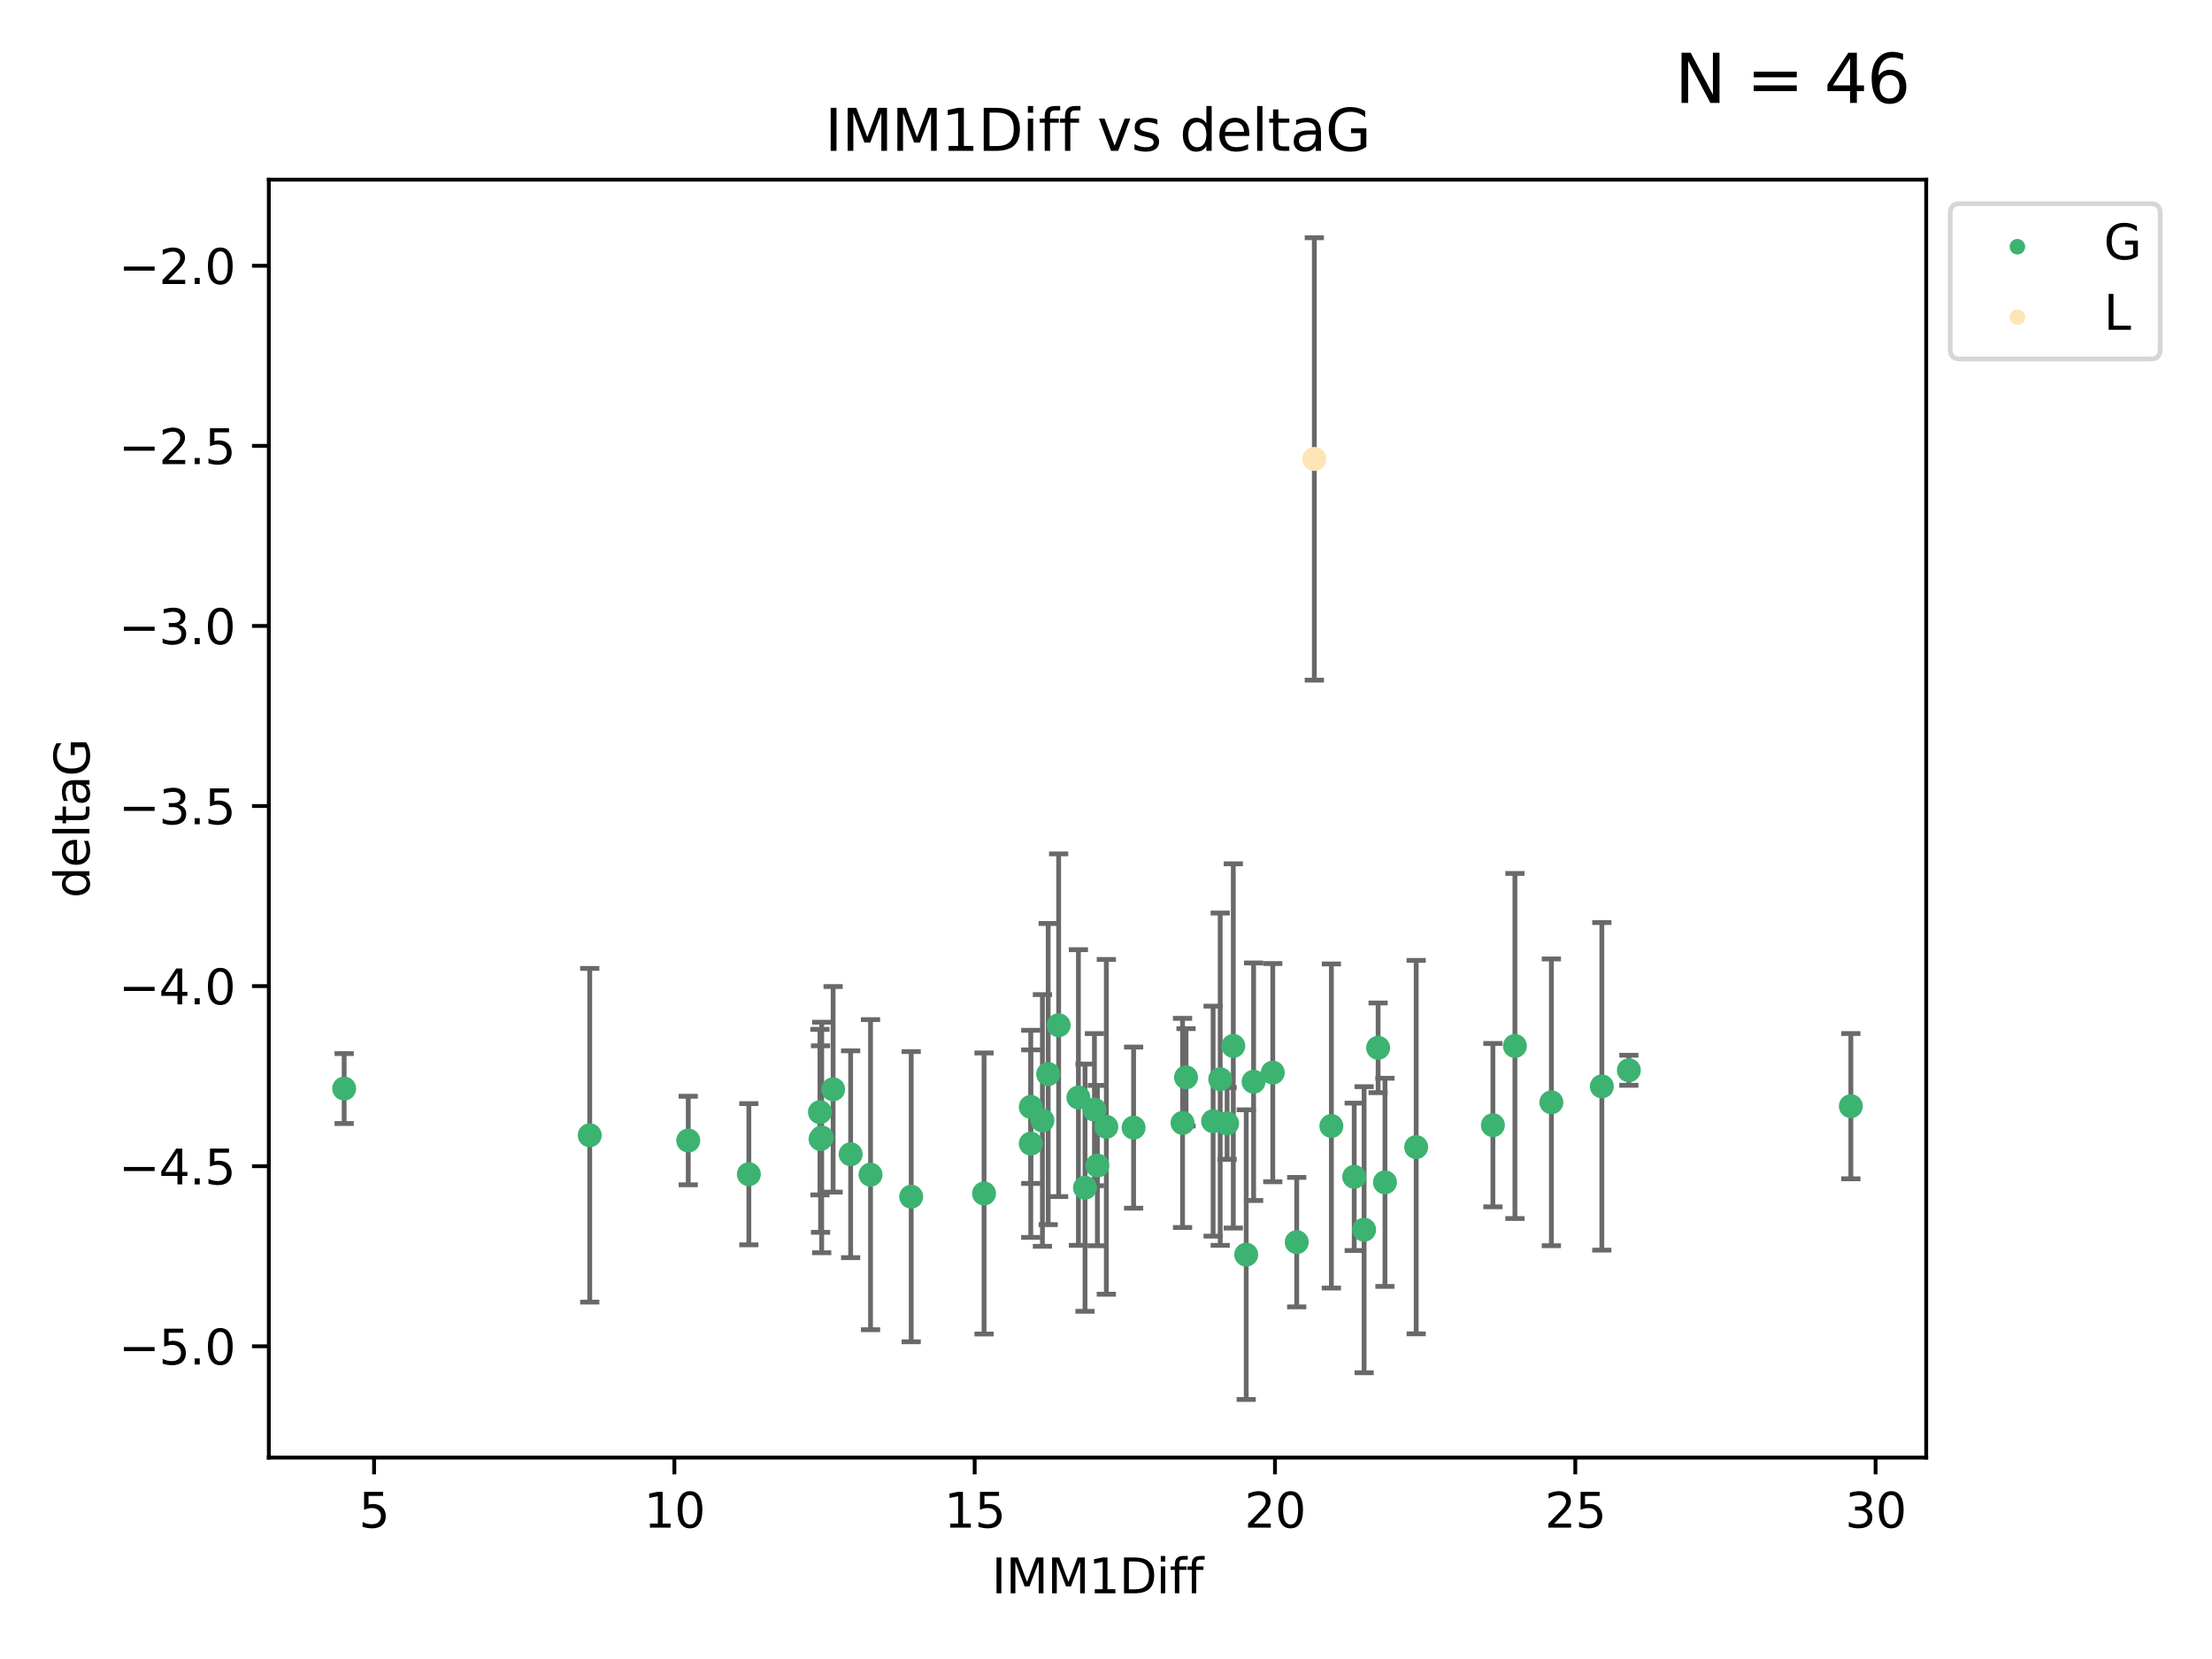 <?xml version="1.0" encoding="utf-8" standalone="no"?>
<!DOCTYPE svg PUBLIC "-//W3C//DTD SVG 1.1//EN"
  "http://www.w3.org/Graphics/SVG/1.1/DTD/svg11.dtd">
<svg xmlns:xlink="http://www.w3.org/1999/xlink" width="460.8pt" height="345.6pt" viewBox="0 0 460.8 345.6" xmlns="http://www.w3.org/2000/svg" version="1.1">
 <defs>
  <style type="text/css">*{stroke-linejoin: round; stroke-linecap: butt}</style>
 </defs>
 <g id="figure_1">
  <g id="patch_1">
   <path d="M 0 345.6 
L 460.8 345.6 
L 460.8 0 
L 0 0 
z
" style="fill: #ffffff"/>
  </g>
  <g id="axes_1">
   <g id="patch_2">
    <path d="M 56 303.64 
L 401.26 303.64 
L 401.26 37.422 
L 56 37.422 
z
" style="fill: #ffffff"/>
   </g>
   <g id="PathCollection_1">
    <defs>
     <path id="m09e4f078a6" d="M 0 1.118 
C 0.297 1.118 0.581 1 0.791 0.791 
C 1 0.581 1.118 0.297 1.118 0 
C 1.118 -0.297 1 -0.581 0.791 -0.791 
C 0.581 -1 0.297 -1.118 0 -1.118 
C -0.297 -1.118 -0.581 -1 -0.791 -0.791 
C -1 -0.581 -1.118 -0.297 -1.118 0 
C -1.118 0.297 -1 0.581 -0.791 0.791 
C -0.581 1 -0.297 1.118 0 1.118 
z
" style="stroke: #3cb371"/>
    </defs>
    <g clip-path="url(#pe95b336b28)">
     <use xlink:href="#m09e4f078a6" x="171.176" y="236.957" style="fill: #3cb371; stroke: #3cb371"/>
     <use xlink:href="#m09e4f078a6" x="71.694" y="226.766" style="fill: #3cb371; stroke: #3cb371"/>
     <use xlink:href="#m09e4f078a6" x="204.995" y="248.628" style="fill: #3cb371; stroke: #3cb371"/>
     <use xlink:href="#m09e4f078a6" x="155.999" y="244.61" style="fill: #3cb371; stroke: #3cb371"/>
     <use xlink:href="#m09e4f078a6" x="143.374" y="237.592" style="fill: #3cb371; stroke: #3cb371"/>
     <use xlink:href="#m09e4f078a6" x="217.157" y="233.412" style="fill: #3cb371; stroke: #3cb371"/>
     <use xlink:href="#m09e4f078a6" x="259.609" y="261.366" style="fill: #3cb371; stroke: #3cb371"/>
     <use xlink:href="#m09e4f078a6" x="252.715" y="233.559" style="fill: #3cb371; stroke: #3cb371"/>
     <use xlink:href="#m09e4f078a6" x="173.553" y="226.925" style="fill: #3cb371; stroke: #3cb371"/>
     <use xlink:href="#m09e4f078a6" x="224.651" y="228.633" style="fill: #3cb371; stroke: #3cb371"/>
     <use xlink:href="#m09e4f078a6" x="228.605" y="242.811" style="fill: #3cb371; stroke: #3cb371"/>
     <use xlink:href="#m09e4f078a6" x="181.348" y="244.704" style="fill: #3cb371; stroke: #3cb371"/>
     <use xlink:href="#m09e4f078a6" x="246.347" y="233.925" style="fill: #3cb371; stroke: #3cb371"/>
     <use xlink:href="#m09e4f078a6" x="226.028" y="247.416" style="fill: #3cb371; stroke: #3cb371"/>
     <use xlink:href="#m09e4f078a6" x="315.587" y="217.895" style="fill: #3cb371; stroke: #3cb371"/>
     <use xlink:href="#m09e4f078a6" x="220.535" y="213.572" style="fill: #3cb371; stroke: #3cb371"/>
     <use xlink:href="#m09e4f078a6" x="214.729" y="230.583" style="fill: #3cb371; stroke: #3cb371"/>
     <use xlink:href="#m09e4f078a6" x="247.072" y="224.434" style="fill: #3cb371; stroke: #3cb371"/>
     <use xlink:href="#m09e4f078a6" x="277.351" y="234.567" style="fill: #3cb371; stroke: #3cb371"/>
     <use xlink:href="#m09e4f078a6" x="339.322" y="222.955" style="fill: #3cb371; stroke: #3cb371"/>
     <use xlink:href="#m09e4f078a6" x="254.192" y="224.819" style="fill: #3cb371; stroke: #3cb371"/>
     <use xlink:href="#m09e4f078a6" x="295.018" y="238.963" style="fill: #3cb371; stroke: #3cb371"/>
     <use xlink:href="#m09e4f078a6" x="333.692" y="226.308" style="fill: #3cb371; stroke: #3cb371"/>
     <use xlink:href="#m09e4f078a6" x="323.182" y="229.635" style="fill: #3cb371; stroke: #3cb371"/>
     <use xlink:href="#m09e4f078a6" x="288.512" y="246.302" style="fill: #3cb371; stroke: #3cb371"/>
     <use xlink:href="#m09e4f078a6" x="122.855" y="236.494" style="fill: #3cb371; stroke: #3cb371"/>
     <use xlink:href="#m09e4f078a6" x="284.17" y="256.169" style="fill: #3cb371; stroke: #3cb371"/>
     <use xlink:href="#m09e4f078a6" x="310.996" y="234.391" style="fill: #3cb371; stroke: #3cb371"/>
     <use xlink:href="#m09e4f078a6" x="255.631" y="234.031" style="fill: #3cb371; stroke: #3cb371"/>
     <use xlink:href="#m09e4f078a6" x="177.206" y="240.447" style="fill: #3cb371; stroke: #3cb371"/>
     <use xlink:href="#m09e4f078a6" x="170.938" y="237.284" style="fill: #3cb371; stroke: #3cb371"/>
     <use xlink:href="#m09e4f078a6" x="227.992" y="231.159" style="fill: #3cb371; stroke: #3cb371"/>
     <use xlink:href="#m09e4f078a6" x="261.148" y="225.342" style="fill: #3cb371; stroke: #3cb371"/>
     <use xlink:href="#m09e4f078a6" x="236.15" y="234.907" style="fill: #3cb371; stroke: #3cb371"/>
     <use xlink:href="#m09e4f078a6" x="270.132" y="258.762" style="fill: #3cb371; stroke: #3cb371"/>
     <use xlink:href="#m09e4f078a6" x="230.469" y="234.741" style="fill: #3cb371; stroke: #3cb371"/>
     <use xlink:href="#m09e4f078a6" x="282.106" y="245.154" style="fill: #3cb371; stroke: #3cb371"/>
     <use xlink:href="#m09e4f078a6" x="385.566" y="230.433" style="fill: #3cb371; stroke: #3cb371"/>
     <use xlink:href="#m09e4f078a6" x="287.085" y="218.278" style="fill: #3cb371; stroke: #3cb371"/>
     <use xlink:href="#m09e4f078a6" x="218.358" y="223.747" style="fill: #3cb371; stroke: #3cb371"/>
     <use xlink:href="#m09e4f078a6" x="189.818" y="249.293" style="fill: #3cb371; stroke: #3cb371"/>
     <use xlink:href="#m09e4f078a6" x="214.729" y="238.242" style="fill: #3cb371; stroke: #3cb371"/>
     <use xlink:href="#m09e4f078a6" x="265.14" y="223.452" style="fill: #3cb371; stroke: #3cb371"/>
     <use xlink:href="#m09e4f078a6" x="256.919" y="217.886" style="fill: #3cb371; stroke: #3cb371"/>
     <use xlink:href="#m09e4f078a6" x="170.813" y="231.679" style="fill: #3cb371; stroke: #3cb371"/>
    </g>
   </g>
   <g id="PathCollection_2">
    <defs>
     <path id="m1dc49edcdc" d="M 0 1.118 
C 0.297 1.118 0.581 1 0.791 0.791 
C 1 0.581 1.118 0.297 1.118 0 
C 1.118 -0.297 1 -0.581 0.791 -0.791 
C 0.581 -1 0.297 -1.118 0 -1.118 
C -0.297 -1.118 -0.581 -1 -0.791 -0.791 
C -1 -0.581 -1.118 -0.297 -1.118 0 
C -1.118 0.297 -1 0.581 -0.791 0.791 
C -0.581 1 -0.297 1.118 0 1.118 
z
" style="stroke: #ffe4b5"/>
    </defs>
    <g clip-path="url(#pe95b336b28)">
     <use xlink:href="#m1dc49edcdc" x="273.798" y="95.604" style="fill: #ffe4b5; stroke: #ffe4b5"/>
    </g>
   </g>
   <g id="matplotlib.axis_1">
    <g id="xtick_1">
     <g id="line2d_1">
      <defs>
       <path id="mb978f696b6" d="M 0 0 
L 0 3.5 
" style="stroke: #000000; stroke-width: 0.8"/>
      </defs>
      <g>
       <use xlink:href="#mb978f696b6" x="77.925" y="303.64" style="stroke: #000000; stroke-width: 0.8"/>
      </g>
     </g>
     <g id="text_1">
      <!-- 5 -->
      <g transform="translate(74.743 318.238)scale(0.1 -0.1)">
       <defs>
        <path id="DejaVuSans-35" d="M 691 4666 
L 3169 4666 
L 3169 4134 
L 1269 4134 
L 1269 2991 
Q 1406 3038 1543 3061 
Q 1681 3084 1819 3084 
Q 2600 3084 3056 2656 
Q 3513 2228 3513 1497 
Q 3513 744 3044 326 
Q 2575 -91 1722 -91 
Q 1428 -91 1123 -41 
Q 819 9 494 109 
L 494 744 
Q 775 591 1075 516 
Q 1375 441 1709 441 
Q 2250 441 2565 725 
Q 2881 1009 2881 1497 
Q 2881 1984 2565 2268 
Q 2250 2553 1709 2553 
Q 1456 2553 1204 2497 
Q 953 2441 691 2322 
L 691 4666 
z
" transform="scale(0.016)"/>
       </defs>
       <use xlink:href="#DejaVuSans-35"/>
      </g>
     </g>
    </g>
    <g id="xtick_2">
     <g id="line2d_2">
      <g>
       <use xlink:href="#mb978f696b6" x="140.484" y="303.64" style="stroke: #000000; stroke-width: 0.8"/>
      </g>
     </g>
     <g id="text_2">
      <!-- 10 -->
      <g transform="translate(134.121 318.238)scale(0.1 -0.1)">
       <defs>
        <path id="DejaVuSans-31" d="M 794 531 
L 1825 531 
L 1825 4091 
L 703 3866 
L 703 4441 
L 1819 4666 
L 2450 4666 
L 2450 531 
L 3481 531 
L 3481 0 
L 794 0 
L 794 531 
z
" transform="scale(0.016)"/>
        <path id="DejaVuSans-30" d="M 2034 4250 
Q 1547 4250 1301 3770 
Q 1056 3291 1056 2328 
Q 1056 1369 1301 889 
Q 1547 409 2034 409 
Q 2525 409 2770 889 
Q 3016 1369 3016 2328 
Q 3016 3291 2770 3770 
Q 2525 4250 2034 4250 
z
M 2034 4750 
Q 2819 4750 3233 4129 
Q 3647 3509 3647 2328 
Q 3647 1150 3233 529 
Q 2819 -91 2034 -91 
Q 1250 -91 836 529 
Q 422 1150 422 2328 
Q 422 3509 836 4129 
Q 1250 4750 2034 4750 
z
" transform="scale(0.016)"/>
       </defs>
       <use xlink:href="#DejaVuSans-31"/>
       <use xlink:href="#DejaVuSans-30" x="63.623"/>
      </g>
     </g>
    </g>
    <g id="xtick_3">
     <g id="line2d_3">
      <g>
       <use xlink:href="#mb978f696b6" x="203.043" y="303.64" style="stroke: #000000; stroke-width: 0.8"/>
      </g>
     </g>
     <g id="text_3">
      <!-- 15 -->
      <g transform="translate(196.681 318.238)scale(0.1 -0.1)">
       <use xlink:href="#DejaVuSans-31"/>
       <use xlink:href="#DejaVuSans-35" x="63.623"/>
      </g>
     </g>
    </g>
    <g id="xtick_4">
     <g id="line2d_4">
      <g>
       <use xlink:href="#mb978f696b6" x="265.603" y="303.64" style="stroke: #000000; stroke-width: 0.8"/>
      </g>
     </g>
     <g id="text_4">
      <!-- 20 -->
      <g transform="translate(259.24 318.238)scale(0.1 -0.1)">
       <defs>
        <path id="DejaVuSans-32" d="M 1228 531 
L 3431 531 
L 3431 0 
L 469 0 
L 469 531 
Q 828 903 1448 1529 
Q 2069 2156 2228 2338 
Q 2531 2678 2651 2914 
Q 2772 3150 2772 3378 
Q 2772 3750 2511 3984 
Q 2250 4219 1831 4219 
Q 1534 4219 1204 4116 
Q 875 4013 500 3803 
L 500 4441 
Q 881 4594 1212 4672 
Q 1544 4750 1819 4750 
Q 2544 4750 2975 4387 
Q 3406 4025 3406 3419 
Q 3406 3131 3298 2873 
Q 3191 2616 2906 2266 
Q 2828 2175 2409 1742 
Q 1991 1309 1228 531 
z
" transform="scale(0.016)"/>
       </defs>
       <use xlink:href="#DejaVuSans-32"/>
       <use xlink:href="#DejaVuSans-30" x="63.623"/>
      </g>
     </g>
    </g>
    <g id="xtick_5">
     <g id="line2d_5">
      <g>
       <use xlink:href="#mb978f696b6" x="328.162" y="303.64" style="stroke: #000000; stroke-width: 0.8"/>
      </g>
     </g>
     <g id="text_5">
      <!-- 25 -->
      <g transform="translate(321.799 318.238)scale(0.1 -0.1)">
       <use xlink:href="#DejaVuSans-32"/>
       <use xlink:href="#DejaVuSans-35" x="63.623"/>
      </g>
     </g>
    </g>
    <g id="xtick_6">
     <g id="line2d_6">
      <g>
       <use xlink:href="#mb978f696b6" x="390.721" y="303.64" style="stroke: #000000; stroke-width: 0.8"/>
      </g>
     </g>
     <g id="text_6">
      <!-- 30 -->
      <g transform="translate(384.359 318.238)scale(0.1 -0.1)">
       <defs>
        <path id="DejaVuSans-33" d="M 2597 2516 
Q 3050 2419 3304 2112 
Q 3559 1806 3559 1356 
Q 3559 666 3084 287 
Q 2609 -91 1734 -91 
Q 1441 -91 1130 -33 
Q 819 25 488 141 
L 488 750 
Q 750 597 1062 519 
Q 1375 441 1716 441 
Q 2309 441 2620 675 
Q 2931 909 2931 1356 
Q 2931 1769 2642 2001 
Q 2353 2234 1838 2234 
L 1294 2234 
L 1294 2753 
L 1863 2753 
Q 2328 2753 2575 2939 
Q 2822 3125 2822 3475 
Q 2822 3834 2567 4026 
Q 2313 4219 1838 4219 
Q 1578 4219 1281 4162 
Q 984 4106 628 3988 
L 628 4550 
Q 988 4650 1302 4700 
Q 1616 4750 1894 4750 
Q 2613 4750 3031 4423 
Q 3450 4097 3450 3541 
Q 3450 3153 3228 2886 
Q 3006 2619 2597 2516 
z
" transform="scale(0.016)"/>
       </defs>
       <use xlink:href="#DejaVuSans-33"/>
       <use xlink:href="#DejaVuSans-30" x="63.623"/>
      </g>
     </g>
    </g>
    <g id="text_7">
     <!-- IMM1Diff -->
     <g transform="translate(206.586 331.917)scale(0.1 -0.1)">
      <defs>
       <path id="DejaVuSans-49" d="M 628 4666 
L 1259 4666 
L 1259 0 
L 628 0 
L 628 4666 
z
" transform="scale(0.016)"/>
       <path id="DejaVuSans-4d" d="M 628 4666 
L 1569 4666 
L 2759 1491 
L 3956 4666 
L 4897 4666 
L 4897 0 
L 4281 0 
L 4281 4097 
L 3078 897 
L 2444 897 
L 1241 4097 
L 1241 0 
L 628 0 
L 628 4666 
z
" transform="scale(0.016)"/>
       <path id="DejaVuSans-44" d="M 1259 4147 
L 1259 519 
L 2022 519 
Q 2988 519 3436 956 
Q 3884 1394 3884 2338 
Q 3884 3275 3436 3711 
Q 2988 4147 2022 4147 
L 1259 4147 
z
M 628 4666 
L 1925 4666 
Q 3281 4666 3915 4102 
Q 4550 3538 4550 2338 
Q 4550 1131 3912 565 
Q 3275 0 1925 0 
L 628 0 
L 628 4666 
z
" transform="scale(0.016)"/>
       <path id="DejaVuSans-69" d="M 603 3500 
L 1178 3500 
L 1178 0 
L 603 0 
L 603 3500 
z
M 603 4863 
L 1178 4863 
L 1178 4134 
L 603 4134 
L 603 4863 
z
" transform="scale(0.016)"/>
       <path id="DejaVuSans-66" d="M 2375 4863 
L 2375 4384 
L 1825 4384 
Q 1516 4384 1395 4259 
Q 1275 4134 1275 3809 
L 1275 3500 
L 2222 3500 
L 2222 3053 
L 1275 3053 
L 1275 0 
L 697 0 
L 697 3053 
L 147 3053 
L 147 3500 
L 697 3500 
L 697 3744 
Q 697 4328 969 4595 
Q 1241 4863 1831 4863 
L 2375 4863 
z
" transform="scale(0.016)"/>
      </defs>
      <use xlink:href="#DejaVuSans-49"/>
      <use xlink:href="#DejaVuSans-4d" x="29.492"/>
      <use xlink:href="#DejaVuSans-4d" x="115.771"/>
      <use xlink:href="#DejaVuSans-31" x="202.051"/>
      <use xlink:href="#DejaVuSans-44" x="265.674"/>
      <use xlink:href="#DejaVuSans-69" x="342.676"/>
      <use xlink:href="#DejaVuSans-66" x="370.459"/>
      <use xlink:href="#DejaVuSans-66" x="405.664"/>
     </g>
    </g>
   </g>
   <g id="matplotlib.axis_2">
    <g id="ytick_1">
     <g id="line2d_7">
      <defs>
       <path id="ma4b43072cd" d="M 0 0 
L -3.5 0 
" style="stroke: #000000; stroke-width: 0.8"/>
      </defs>
      <g>
       <use xlink:href="#ma4b43072cd" x="56" y="280.453" style="stroke: #000000; stroke-width: 0.8"/>
      </g>
     </g>
     <g id="text_8">
      <!-- −5.0 -->
      <g transform="translate(24.717 284.252)scale(0.1 -0.1)">
       <defs>
        <path id="DejaVuSans-2212" d="M 678 2272 
L 4684 2272 
L 4684 1741 
L 678 1741 
L 678 2272 
z
" transform="scale(0.016)"/>
        <path id="DejaVuSans-2e" d="M 684 794 
L 1344 794 
L 1344 0 
L 684 0 
L 684 794 
z
" transform="scale(0.016)"/>
       </defs>
       <use xlink:href="#DejaVuSans-2212"/>
       <use xlink:href="#DejaVuSans-35" x="83.789"/>
       <use xlink:href="#DejaVuSans-2e" x="147.412"/>
       <use xlink:href="#DejaVuSans-30" x="179.199"/>
      </g>
     </g>
    </g>
    <g id="ytick_2">
     <g id="line2d_8">
      <g>
       <use xlink:href="#ma4b43072cd" x="56" y="242.938" style="stroke: #000000; stroke-width: 0.8"/>
      </g>
     </g>
     <g id="text_9">
      <!-- −4.5 -->
      <g transform="translate(24.717 246.737)scale(0.1 -0.1)">
       <defs>
        <path id="DejaVuSans-34" d="M 2419 4116 
L 825 1625 
L 2419 1625 
L 2419 4116 
z
M 2253 4666 
L 3047 4666 
L 3047 1625 
L 3713 1625 
L 3713 1100 
L 3047 1100 
L 3047 0 
L 2419 0 
L 2419 1100 
L 313 1100 
L 313 1709 
L 2253 4666 
z
" transform="scale(0.016)"/>
       </defs>
       <use xlink:href="#DejaVuSans-2212"/>
       <use xlink:href="#DejaVuSans-34" x="83.789"/>
       <use xlink:href="#DejaVuSans-2e" x="147.412"/>
       <use xlink:href="#DejaVuSans-35" x="179.199"/>
      </g>
     </g>
    </g>
    <g id="ytick_3">
     <g id="line2d_9">
      <g>
       <use xlink:href="#ma4b43072cd" x="56" y="205.423" style="stroke: #000000; stroke-width: 0.8"/>
      </g>
     </g>
     <g id="text_10">
      <!-- −4.0 -->
      <g transform="translate(24.717 209.222)scale(0.1 -0.1)">
       <use xlink:href="#DejaVuSans-2212"/>
       <use xlink:href="#DejaVuSans-34" x="83.789"/>
       <use xlink:href="#DejaVuSans-2e" x="147.412"/>
       <use xlink:href="#DejaVuSans-30" x="179.199"/>
      </g>
     </g>
    </g>
    <g id="ytick_4">
     <g id="line2d_10">
      <g>
       <use xlink:href="#ma4b43072cd" x="56" y="167.908" style="stroke: #000000; stroke-width: 0.8"/>
      </g>
     </g>
     <g id="text_11">
      <!-- −3.5 -->
      <g transform="translate(24.717 171.707)scale(0.1 -0.1)">
       <use xlink:href="#DejaVuSans-2212"/>
       <use xlink:href="#DejaVuSans-33" x="83.789"/>
       <use xlink:href="#DejaVuSans-2e" x="147.412"/>
       <use xlink:href="#DejaVuSans-35" x="179.199"/>
      </g>
     </g>
    </g>
    <g id="ytick_5">
     <g id="line2d_11">
      <g>
       <use xlink:href="#ma4b43072cd" x="56" y="130.393" style="stroke: #000000; stroke-width: 0.8"/>
      </g>
     </g>
     <g id="text_12">
      <!-- −3.0 -->
      <g transform="translate(24.717 134.192)scale(0.1 -0.1)">
       <use xlink:href="#DejaVuSans-2212"/>
       <use xlink:href="#DejaVuSans-33" x="83.789"/>
       <use xlink:href="#DejaVuSans-2e" x="147.412"/>
       <use xlink:href="#DejaVuSans-30" x="179.199"/>
      </g>
     </g>
    </g>
    <g id="ytick_6">
     <g id="line2d_12">
      <g>
       <use xlink:href="#ma4b43072cd" x="56" y="92.878" style="stroke: #000000; stroke-width: 0.8"/>
      </g>
     </g>
     <g id="text_13">
      <!-- −2.5 -->
      <g transform="translate(24.717 96.677)scale(0.1 -0.1)">
       <use xlink:href="#DejaVuSans-2212"/>
       <use xlink:href="#DejaVuSans-32" x="83.789"/>
       <use xlink:href="#DejaVuSans-2e" x="147.412"/>
       <use xlink:href="#DejaVuSans-35" x="179.199"/>
      </g>
     </g>
    </g>
    <g id="ytick_7">
     <g id="line2d_13">
      <g>
       <use xlink:href="#ma4b43072cd" x="56" y="55.363" style="stroke: #000000; stroke-width: 0.8"/>
      </g>
     </g>
     <g id="text_14">
      <!-- −2.0 -->
      <g transform="translate(24.717 59.162)scale(0.1 -0.1)">
       <use xlink:href="#DejaVuSans-2212"/>
       <use xlink:href="#DejaVuSans-32" x="83.789"/>
       <use xlink:href="#DejaVuSans-2e" x="147.412"/>
       <use xlink:href="#DejaVuSans-30" x="179.199"/>
      </g>
     </g>
    </g>
    <g id="text_15">
     <!-- deltaG -->
     <g transform="translate(18.637 187.069)rotate(-90)scale(0.1 -0.1)">
      <defs>
       <path id="DejaVuSans-64" d="M 2906 2969 
L 2906 4863 
L 3481 4863 
L 3481 0 
L 2906 0 
L 2906 525 
Q 2725 213 2448 61 
Q 2172 -91 1784 -91 
Q 1150 -91 751 415 
Q 353 922 353 1747 
Q 353 2572 751 3078 
Q 1150 3584 1784 3584 
Q 2172 3584 2448 3432 
Q 2725 3281 2906 2969 
z
M 947 1747 
Q 947 1113 1208 752 
Q 1469 391 1925 391 
Q 2381 391 2643 752 
Q 2906 1113 2906 1747 
Q 2906 2381 2643 2742 
Q 2381 3103 1925 3103 
Q 1469 3103 1208 2742 
Q 947 2381 947 1747 
z
" transform="scale(0.016)"/>
       <path id="DejaVuSans-65" d="M 3597 1894 
L 3597 1613 
L 953 1613 
Q 991 1019 1311 708 
Q 1631 397 2203 397 
Q 2534 397 2845 478 
Q 3156 559 3463 722 
L 3463 178 
Q 3153 47 2828 -22 
Q 2503 -91 2169 -91 
Q 1331 -91 842 396 
Q 353 884 353 1716 
Q 353 2575 817 3079 
Q 1281 3584 2069 3584 
Q 2775 3584 3186 3129 
Q 3597 2675 3597 1894 
z
M 3022 2063 
Q 3016 2534 2758 2815 
Q 2500 3097 2075 3097 
Q 1594 3097 1305 2825 
Q 1016 2553 972 2059 
L 3022 2063 
z
" transform="scale(0.016)"/>
       <path id="DejaVuSans-6c" d="M 603 4863 
L 1178 4863 
L 1178 0 
L 603 0 
L 603 4863 
z
" transform="scale(0.016)"/>
       <path id="DejaVuSans-74" d="M 1172 4494 
L 1172 3500 
L 2356 3500 
L 2356 3053 
L 1172 3053 
L 1172 1153 
Q 1172 725 1289 603 
Q 1406 481 1766 481 
L 2356 481 
L 2356 0 
L 1766 0 
Q 1100 0 847 248 
Q 594 497 594 1153 
L 594 3053 
L 172 3053 
L 172 3500 
L 594 3500 
L 594 4494 
L 1172 4494 
z
" transform="scale(0.016)"/>
       <path id="DejaVuSans-61" d="M 2194 1759 
Q 1497 1759 1228 1600 
Q 959 1441 959 1056 
Q 959 750 1161 570 
Q 1363 391 1709 391 
Q 2188 391 2477 730 
Q 2766 1069 2766 1631 
L 2766 1759 
L 2194 1759 
z
M 3341 1997 
L 3341 0 
L 2766 0 
L 2766 531 
Q 2569 213 2275 61 
Q 1981 -91 1556 -91 
Q 1019 -91 701 211 
Q 384 513 384 1019 
Q 384 1609 779 1909 
Q 1175 2209 1959 2209 
L 2766 2209 
L 2766 2266 
Q 2766 2663 2505 2880 
Q 2244 3097 1772 3097 
Q 1472 3097 1187 3025 
Q 903 2953 641 2809 
L 641 3341 
Q 956 3463 1253 3523 
Q 1550 3584 1831 3584 
Q 2591 3584 2966 3190 
Q 3341 2797 3341 1997 
z
" transform="scale(0.016)"/>
       <path id="DejaVuSans-47" d="M 3809 666 
L 3809 1919 
L 2778 1919 
L 2778 2438 
L 4434 2438 
L 4434 434 
Q 4069 175 3628 42 
Q 3188 -91 2688 -91 
Q 1594 -91 976 548 
Q 359 1188 359 2328 
Q 359 3472 976 4111 
Q 1594 4750 2688 4750 
Q 3144 4750 3555 4637 
Q 3966 4525 4313 4306 
L 4313 3634 
Q 3963 3931 3569 4081 
Q 3175 4231 2741 4231 
Q 1884 4231 1454 3753 
Q 1025 3275 1025 2328 
Q 1025 1384 1454 906 
Q 1884 428 2741 428 
Q 3075 428 3337 486 
Q 3600 544 3809 666 
z
" transform="scale(0.016)"/>
      </defs>
      <use xlink:href="#DejaVuSans-64"/>
      <use xlink:href="#DejaVuSans-65" x="63.477"/>
      <use xlink:href="#DejaVuSans-6c" x="125"/>
      <use xlink:href="#DejaVuSans-74" x="152.783"/>
      <use xlink:href="#DejaVuSans-61" x="191.992"/>
      <use xlink:href="#DejaVuSans-47" x="253.271"/>
     </g>
    </g>
   </g>
   <g id="LineCollection_1">
    <path d="M 171.176 260.969 
L 171.176 212.945 
" clip-path="url(#pe95b336b28)" style="fill: none; stroke: #696969"/>
    <path d="M 71.694 234.049 
L 71.694 219.484 
" clip-path="url(#pe95b336b28)" style="fill: none; stroke: #696969"/>
    <path d="M 204.995 277.901 
L 204.995 219.354 
" clip-path="url(#pe95b336b28)" style="fill: none; stroke: #696969"/>
    <path d="M 155.999 259.319 
L 155.999 229.9 
" clip-path="url(#pe95b336b28)" style="fill: none; stroke: #696969"/>
    <path d="M 143.374 246.811 
L 143.374 228.373 
" clip-path="url(#pe95b336b28)" style="fill: none; stroke: #696969"/>
    <path d="M 217.157 259.628 
L 217.157 207.197 
" clip-path="url(#pe95b336b28)" style="fill: none; stroke: #696969"/>
    <path d="M 259.609 291.539 
L 259.609 231.192 
" clip-path="url(#pe95b336b28)" style="fill: none; stroke: #696969"/>
    <path d="M 252.715 257.515 
L 252.715 209.604 
" clip-path="url(#pe95b336b28)" style="fill: none; stroke: #696969"/>
    <path d="M 173.553 248.338 
L 173.553 205.512 
" clip-path="url(#pe95b336b28)" style="fill: none; stroke: #696969"/>
    <path d="M 224.651 259.431 
L 224.651 197.835 
" clip-path="url(#pe95b336b28)" style="fill: none; stroke: #696969"/>
    <path d="M 228.605 259.51 
L 228.605 226.112 
" clip-path="url(#pe95b336b28)" style="fill: none; stroke: #696969"/>
    <path d="M 181.348 277.004 
L 181.348 212.405 
" clip-path="url(#pe95b336b28)" style="fill: none; stroke: #696969"/>
    <path d="M 246.347 255.709 
L 246.347 212.141 
" clip-path="url(#pe95b336b28)" style="fill: none; stroke: #696969"/>
    <path d="M 226.028 273.168 
L 226.028 221.664 
" clip-path="url(#pe95b336b28)" style="fill: none; stroke: #696969"/>
    <path d="M 315.587 253.84 
L 315.587 181.951 
" clip-path="url(#pe95b336b28)" style="fill: none; stroke: #696969"/>
    <path d="M 220.535 249.271 
L 220.535 177.874 
" clip-path="url(#pe95b336b28)" style="fill: none; stroke: #696969"/>
    <path d="M 214.729 246.535 
L 214.729 214.63 
" clip-path="url(#pe95b336b28)" style="fill: none; stroke: #696969"/>
    <path d="M 247.072 234.581 
L 247.072 214.287 
" clip-path="url(#pe95b336b28)" style="fill: none; stroke: #696969"/>
    <path d="M 277.351 268.327 
L 277.351 200.807 
" clip-path="url(#pe95b336b28)" style="fill: none; stroke: #696969"/>
    <path d="M 339.322 226.085 
L 339.322 219.824 
" clip-path="url(#pe95b336b28)" style="fill: none; stroke: #696969"/>
    <path d="M 254.192 259.434 
L 254.192 190.205 
" clip-path="url(#pe95b336b28)" style="fill: none; stroke: #696969"/>
    <path d="M 295.018 277.86 
L 295.018 200.066 
" clip-path="url(#pe95b336b28)" style="fill: none; stroke: #696969"/>
    <path d="M 333.692 260.423 
L 333.692 192.193 
" clip-path="url(#pe95b336b28)" style="fill: none; stroke: #696969"/>
    <path d="M 323.182 259.503 
L 323.182 199.767 
" clip-path="url(#pe95b336b28)" style="fill: none; stroke: #696969"/>
    <path d="M 288.512 267.987 
L 288.512 224.618 
" clip-path="url(#pe95b336b28)" style="fill: none; stroke: #696969"/>
    <path d="M 122.855 271.251 
L 122.855 201.736 
" clip-path="url(#pe95b336b28)" style="fill: none; stroke: #696969"/>
    <path d="M 284.17 285.965 
L 284.17 226.374 
" clip-path="url(#pe95b336b28)" style="fill: none; stroke: #696969"/>
    <path d="M 310.996 251.409 
L 310.996 217.372 
" clip-path="url(#pe95b336b28)" style="fill: none; stroke: #696969"/>
    <path d="M 255.631 241.508 
L 255.631 226.554 
" clip-path="url(#pe95b336b28)" style="fill: none; stroke: #696969"/>
    <path d="M 177.206 261.993 
L 177.206 218.901 
" clip-path="url(#pe95b336b28)" style="fill: none; stroke: #696969"/>
    <path d="M 170.938 256.711 
L 170.938 217.857 
" clip-path="url(#pe95b336b28)" style="fill: none; stroke: #696969"/>
    <path d="M 227.992 247.005 
L 227.992 215.314 
" clip-path="url(#pe95b336b28)" style="fill: none; stroke: #696969"/>
    <path d="M 261.148 250.084 
L 261.148 200.6 
" clip-path="url(#pe95b336b28)" style="fill: none; stroke: #696969"/>
    <path d="M 236.15 251.687 
L 236.15 218.126 
" clip-path="url(#pe95b336b28)" style="fill: none; stroke: #696969"/>
    <path d="M 270.132 272.25 
L 270.132 245.274 
" clip-path="url(#pe95b336b28)" style="fill: none; stroke: #696969"/>
    <path d="M 230.469 269.609 
L 230.469 199.873 
" clip-path="url(#pe95b336b28)" style="fill: none; stroke: #696969"/>
    <path d="M 282.106 260.501 
L 282.106 229.807 
" clip-path="url(#pe95b336b28)" style="fill: none; stroke: #696969"/>
    <path d="M 385.566 245.562 
L 385.566 215.303 
" clip-path="url(#pe95b336b28)" style="fill: none; stroke: #696969"/>
    <path d="M 287.085 227.621 
L 287.085 208.936 
" clip-path="url(#pe95b336b28)" style="fill: none; stroke: #696969"/>
    <path d="M 218.358 255.111 
L 218.358 192.382 
" clip-path="url(#pe95b336b28)" style="fill: none; stroke: #696969"/>
    <path d="M 189.818 279.522 
L 189.818 219.064 
" clip-path="url(#pe95b336b28)" style="fill: none; stroke: #696969"/>
    <path d="M 214.729 257.773 
L 214.729 218.71 
" clip-path="url(#pe95b336b28)" style="fill: none; stroke: #696969"/>
    <path d="M 265.14 246.18 
L 265.14 200.724 
" clip-path="url(#pe95b336b28)" style="fill: none; stroke: #696969"/>
    <path d="M 256.919 255.825 
L 256.919 179.947 
" clip-path="url(#pe95b336b28)" style="fill: none; stroke: #696969"/>
    <path d="M 170.813 248.917 
L 170.813 214.44 
" clip-path="url(#pe95b336b28)" style="fill: none; stroke: #696969"/>
   </g>
   <g id="line2d_14">
    <defs>
     <path id="m8514f4564b" d="M 2 0 
L -2 -0 
" style="stroke: #696969"/>
    </defs>
    <g clip-path="url(#pe95b336b28)">
     <use xlink:href="#m8514f4564b" x="171.176" y="260.969" style="fill: #696969; stroke: #696969"/>
     <use xlink:href="#m8514f4564b" x="71.694" y="234.049" style="fill: #696969; stroke: #696969"/>
     <use xlink:href="#m8514f4564b" x="204.995" y="277.901" style="fill: #696969; stroke: #696969"/>
     <use xlink:href="#m8514f4564b" x="155.999" y="259.319" style="fill: #696969; stroke: #696969"/>
     <use xlink:href="#m8514f4564b" x="143.374" y="246.811" style="fill: #696969; stroke: #696969"/>
     <use xlink:href="#m8514f4564b" x="217.157" y="259.628" style="fill: #696969; stroke: #696969"/>
     <use xlink:href="#m8514f4564b" x="259.609" y="291.539" style="fill: #696969; stroke: #696969"/>
     <use xlink:href="#m8514f4564b" x="252.715" y="257.515" style="fill: #696969; stroke: #696969"/>
     <use xlink:href="#m8514f4564b" x="173.553" y="248.338" style="fill: #696969; stroke: #696969"/>
     <use xlink:href="#m8514f4564b" x="224.651" y="259.431" style="fill: #696969; stroke: #696969"/>
     <use xlink:href="#m8514f4564b" x="228.605" y="259.51" style="fill: #696969; stroke: #696969"/>
     <use xlink:href="#m8514f4564b" x="181.348" y="277.004" style="fill: #696969; stroke: #696969"/>
     <use xlink:href="#m8514f4564b" x="246.347" y="255.709" style="fill: #696969; stroke: #696969"/>
     <use xlink:href="#m8514f4564b" x="226.028" y="273.168" style="fill: #696969; stroke: #696969"/>
     <use xlink:href="#m8514f4564b" x="315.587" y="253.84" style="fill: #696969; stroke: #696969"/>
     <use xlink:href="#m8514f4564b" x="220.535" y="249.271" style="fill: #696969; stroke: #696969"/>
     <use xlink:href="#m8514f4564b" x="214.729" y="246.535" style="fill: #696969; stroke: #696969"/>
     <use xlink:href="#m8514f4564b" x="247.072" y="234.581" style="fill: #696969; stroke: #696969"/>
     <use xlink:href="#m8514f4564b" x="277.351" y="268.327" style="fill: #696969; stroke: #696969"/>
     <use xlink:href="#m8514f4564b" x="339.322" y="226.085" style="fill: #696969; stroke: #696969"/>
     <use xlink:href="#m8514f4564b" x="254.192" y="259.434" style="fill: #696969; stroke: #696969"/>
     <use xlink:href="#m8514f4564b" x="295.018" y="277.86" style="fill: #696969; stroke: #696969"/>
     <use xlink:href="#m8514f4564b" x="333.692" y="260.423" style="fill: #696969; stroke: #696969"/>
     <use xlink:href="#m8514f4564b" x="323.182" y="259.503" style="fill: #696969; stroke: #696969"/>
     <use xlink:href="#m8514f4564b" x="288.512" y="267.987" style="fill: #696969; stroke: #696969"/>
     <use xlink:href="#m8514f4564b" x="122.855" y="271.251" style="fill: #696969; stroke: #696969"/>
     <use xlink:href="#m8514f4564b" x="284.17" y="285.965" style="fill: #696969; stroke: #696969"/>
     <use xlink:href="#m8514f4564b" x="310.996" y="251.409" style="fill: #696969; stroke: #696969"/>
     <use xlink:href="#m8514f4564b" x="255.631" y="241.508" style="fill: #696969; stroke: #696969"/>
     <use xlink:href="#m8514f4564b" x="177.206" y="261.993" style="fill: #696969; stroke: #696969"/>
     <use xlink:href="#m8514f4564b" x="170.938" y="256.711" style="fill: #696969; stroke: #696969"/>
     <use xlink:href="#m8514f4564b" x="227.992" y="247.005" style="fill: #696969; stroke: #696969"/>
     <use xlink:href="#m8514f4564b" x="261.148" y="250.084" style="fill: #696969; stroke: #696969"/>
     <use xlink:href="#m8514f4564b" x="236.15" y="251.687" style="fill: #696969; stroke: #696969"/>
     <use xlink:href="#m8514f4564b" x="270.132" y="272.25" style="fill: #696969; stroke: #696969"/>
     <use xlink:href="#m8514f4564b" x="230.469" y="269.609" style="fill: #696969; stroke: #696969"/>
     <use xlink:href="#m8514f4564b" x="282.106" y="260.501" style="fill: #696969; stroke: #696969"/>
     <use xlink:href="#m8514f4564b" x="385.566" y="245.562" style="fill: #696969; stroke: #696969"/>
     <use xlink:href="#m8514f4564b" x="287.085" y="227.621" style="fill: #696969; stroke: #696969"/>
     <use xlink:href="#m8514f4564b" x="218.358" y="255.111" style="fill: #696969; stroke: #696969"/>
     <use xlink:href="#m8514f4564b" x="189.818" y="279.522" style="fill: #696969; stroke: #696969"/>
     <use xlink:href="#m8514f4564b" x="214.729" y="257.773" style="fill: #696969; stroke: #696969"/>
     <use xlink:href="#m8514f4564b" x="265.14" y="246.18" style="fill: #696969; stroke: #696969"/>
     <use xlink:href="#m8514f4564b" x="256.919" y="255.825" style="fill: #696969; stroke: #696969"/>
     <use xlink:href="#m8514f4564b" x="170.813" y="248.917" style="fill: #696969; stroke: #696969"/>
    </g>
   </g>
   <g id="line2d_15">
    <g clip-path="url(#pe95b336b28)">
     <use xlink:href="#m8514f4564b" x="171.176" y="212.945" style="fill: #696969; stroke: #696969"/>
     <use xlink:href="#m8514f4564b" x="71.694" y="219.484" style="fill: #696969; stroke: #696969"/>
     <use xlink:href="#m8514f4564b" x="204.995" y="219.354" style="fill: #696969; stroke: #696969"/>
     <use xlink:href="#m8514f4564b" x="155.999" y="229.9" style="fill: #696969; stroke: #696969"/>
     <use xlink:href="#m8514f4564b" x="143.374" y="228.373" style="fill: #696969; stroke: #696969"/>
     <use xlink:href="#m8514f4564b" x="217.157" y="207.197" style="fill: #696969; stroke: #696969"/>
     <use xlink:href="#m8514f4564b" x="259.609" y="231.192" style="fill: #696969; stroke: #696969"/>
     <use xlink:href="#m8514f4564b" x="252.715" y="209.604" style="fill: #696969; stroke: #696969"/>
     <use xlink:href="#m8514f4564b" x="173.553" y="205.512" style="fill: #696969; stroke: #696969"/>
     <use xlink:href="#m8514f4564b" x="224.651" y="197.835" style="fill: #696969; stroke: #696969"/>
     <use xlink:href="#m8514f4564b" x="228.605" y="226.112" style="fill: #696969; stroke: #696969"/>
     <use xlink:href="#m8514f4564b" x="181.348" y="212.405" style="fill: #696969; stroke: #696969"/>
     <use xlink:href="#m8514f4564b" x="246.347" y="212.141" style="fill: #696969; stroke: #696969"/>
     <use xlink:href="#m8514f4564b" x="226.028" y="221.664" style="fill: #696969; stroke: #696969"/>
     <use xlink:href="#m8514f4564b" x="315.587" y="181.951" style="fill: #696969; stroke: #696969"/>
     <use xlink:href="#m8514f4564b" x="220.535" y="177.874" style="fill: #696969; stroke: #696969"/>
     <use xlink:href="#m8514f4564b" x="214.729" y="214.63" style="fill: #696969; stroke: #696969"/>
     <use xlink:href="#m8514f4564b" x="247.072" y="214.287" style="fill: #696969; stroke: #696969"/>
     <use xlink:href="#m8514f4564b" x="277.351" y="200.807" style="fill: #696969; stroke: #696969"/>
     <use xlink:href="#m8514f4564b" x="339.322" y="219.824" style="fill: #696969; stroke: #696969"/>
     <use xlink:href="#m8514f4564b" x="254.192" y="190.205" style="fill: #696969; stroke: #696969"/>
     <use xlink:href="#m8514f4564b" x="295.018" y="200.066" style="fill: #696969; stroke: #696969"/>
     <use xlink:href="#m8514f4564b" x="333.692" y="192.193" style="fill: #696969; stroke: #696969"/>
     <use xlink:href="#m8514f4564b" x="323.182" y="199.767" style="fill: #696969; stroke: #696969"/>
     <use xlink:href="#m8514f4564b" x="288.512" y="224.618" style="fill: #696969; stroke: #696969"/>
     <use xlink:href="#m8514f4564b" x="122.855" y="201.736" style="fill: #696969; stroke: #696969"/>
     <use xlink:href="#m8514f4564b" x="284.17" y="226.374" style="fill: #696969; stroke: #696969"/>
     <use xlink:href="#m8514f4564b" x="310.996" y="217.372" style="fill: #696969; stroke: #696969"/>
     <use xlink:href="#m8514f4564b" x="255.631" y="226.554" style="fill: #696969; stroke: #696969"/>
     <use xlink:href="#m8514f4564b" x="177.206" y="218.901" style="fill: #696969; stroke: #696969"/>
     <use xlink:href="#m8514f4564b" x="170.938" y="217.857" style="fill: #696969; stroke: #696969"/>
     <use xlink:href="#m8514f4564b" x="227.992" y="215.314" style="fill: #696969; stroke: #696969"/>
     <use xlink:href="#m8514f4564b" x="261.148" y="200.6" style="fill: #696969; stroke: #696969"/>
     <use xlink:href="#m8514f4564b" x="236.15" y="218.126" style="fill: #696969; stroke: #696969"/>
     <use xlink:href="#m8514f4564b" x="270.132" y="245.274" style="fill: #696969; stroke: #696969"/>
     <use xlink:href="#m8514f4564b" x="230.469" y="199.873" style="fill: #696969; stroke: #696969"/>
     <use xlink:href="#m8514f4564b" x="282.106" y="229.807" style="fill: #696969; stroke: #696969"/>
     <use xlink:href="#m8514f4564b" x="385.566" y="215.303" style="fill: #696969; stroke: #696969"/>
     <use xlink:href="#m8514f4564b" x="287.085" y="208.936" style="fill: #696969; stroke: #696969"/>
     <use xlink:href="#m8514f4564b" x="218.358" y="192.382" style="fill: #696969; stroke: #696969"/>
     <use xlink:href="#m8514f4564b" x="189.818" y="219.064" style="fill: #696969; stroke: #696969"/>
     <use xlink:href="#m8514f4564b" x="214.729" y="218.71" style="fill: #696969; stroke: #696969"/>
     <use xlink:href="#m8514f4564b" x="265.14" y="200.724" style="fill: #696969; stroke: #696969"/>
     <use xlink:href="#m8514f4564b" x="256.919" y="179.947" style="fill: #696969; stroke: #696969"/>
     <use xlink:href="#m8514f4564b" x="170.813" y="214.44" style="fill: #696969; stroke: #696969"/>
    </g>
   </g>
   <g id="LineCollection_2">
    <path d="M 273.798 141.686 
L 273.798 49.523 
" clip-path="url(#pe95b336b28)" style="fill: none; stroke: #696969"/>
   </g>
   <g id="line2d_16">
    <g clip-path="url(#pe95b336b28)">
     <use xlink:href="#m8514f4564b" x="273.798" y="141.686" style="fill: #696969; stroke: #696969"/>
    </g>
   </g>
   <g id="line2d_17">
    <g clip-path="url(#pe95b336b28)">
     <use xlink:href="#m8514f4564b" x="273.798" y="49.523" style="fill: #696969; stroke: #696969"/>
    </g>
   </g>
   <g id="line2d_18">
    <defs>
     <path id="md10c220262" d="M 0 2 
C 0.53 2 1.039 1.789 1.414 1.414 
C 1.789 1.039 2 0.53 2 0 
C 2 -0.53 1.789 -1.039 1.414 -1.414 
C 1.039 -1.789 0.53 -2 0 -2 
C -0.53 -2 -1.039 -1.789 -1.414 -1.414 
C -1.789 -1.039 -2 -0.53 -2 0 
C -2 0.53 -1.789 1.039 -1.414 1.414 
C -1.039 1.789 -0.53 2 0 2 
z
" style="stroke: #3cb371"/>
    </defs>
    <g clip-path="url(#pe95b336b28)">
     <use xlink:href="#md10c220262" x="171.176" y="236.957" style="fill: #3cb371; stroke: #3cb371"/>
     <use xlink:href="#md10c220262" x="71.694" y="226.766" style="fill: #3cb371; stroke: #3cb371"/>
     <use xlink:href="#md10c220262" x="204.995" y="248.628" style="fill: #3cb371; stroke: #3cb371"/>
     <use xlink:href="#md10c220262" x="155.999" y="244.61" style="fill: #3cb371; stroke: #3cb371"/>
     <use xlink:href="#md10c220262" x="143.374" y="237.592" style="fill: #3cb371; stroke: #3cb371"/>
     <use xlink:href="#md10c220262" x="217.157" y="233.412" style="fill: #3cb371; stroke: #3cb371"/>
     <use xlink:href="#md10c220262" x="259.609" y="261.366" style="fill: #3cb371; stroke: #3cb371"/>
     <use xlink:href="#md10c220262" x="252.715" y="233.559" style="fill: #3cb371; stroke: #3cb371"/>
     <use xlink:href="#md10c220262" x="173.553" y="226.925" style="fill: #3cb371; stroke: #3cb371"/>
     <use xlink:href="#md10c220262" x="224.651" y="228.633" style="fill: #3cb371; stroke: #3cb371"/>
     <use xlink:href="#md10c220262" x="228.605" y="242.811" style="fill: #3cb371; stroke: #3cb371"/>
     <use xlink:href="#md10c220262" x="181.348" y="244.704" style="fill: #3cb371; stroke: #3cb371"/>
     <use xlink:href="#md10c220262" x="246.347" y="233.925" style="fill: #3cb371; stroke: #3cb371"/>
     <use xlink:href="#md10c220262" x="226.028" y="247.416" style="fill: #3cb371; stroke: #3cb371"/>
     <use xlink:href="#md10c220262" x="315.587" y="217.895" style="fill: #3cb371; stroke: #3cb371"/>
     <use xlink:href="#md10c220262" x="220.535" y="213.572" style="fill: #3cb371; stroke: #3cb371"/>
     <use xlink:href="#md10c220262" x="214.729" y="230.583" style="fill: #3cb371; stroke: #3cb371"/>
     <use xlink:href="#md10c220262" x="247.072" y="224.434" style="fill: #3cb371; stroke: #3cb371"/>
     <use xlink:href="#md10c220262" x="277.351" y="234.567" style="fill: #3cb371; stroke: #3cb371"/>
     <use xlink:href="#md10c220262" x="339.322" y="222.955" style="fill: #3cb371; stroke: #3cb371"/>
     <use xlink:href="#md10c220262" x="254.192" y="224.819" style="fill: #3cb371; stroke: #3cb371"/>
     <use xlink:href="#md10c220262" x="295.018" y="238.963" style="fill: #3cb371; stroke: #3cb371"/>
     <use xlink:href="#md10c220262" x="333.692" y="226.308" style="fill: #3cb371; stroke: #3cb371"/>
     <use xlink:href="#md10c220262" x="323.182" y="229.635" style="fill: #3cb371; stroke: #3cb371"/>
     <use xlink:href="#md10c220262" x="288.512" y="246.302" style="fill: #3cb371; stroke: #3cb371"/>
     <use xlink:href="#md10c220262" x="122.855" y="236.494" style="fill: #3cb371; stroke: #3cb371"/>
     <use xlink:href="#md10c220262" x="284.17" y="256.169" style="fill: #3cb371; stroke: #3cb371"/>
     <use xlink:href="#md10c220262" x="310.996" y="234.391" style="fill: #3cb371; stroke: #3cb371"/>
     <use xlink:href="#md10c220262" x="255.631" y="234.031" style="fill: #3cb371; stroke: #3cb371"/>
     <use xlink:href="#md10c220262" x="177.206" y="240.447" style="fill: #3cb371; stroke: #3cb371"/>
     <use xlink:href="#md10c220262" x="170.938" y="237.284" style="fill: #3cb371; stroke: #3cb371"/>
     <use xlink:href="#md10c220262" x="227.992" y="231.159" style="fill: #3cb371; stroke: #3cb371"/>
     <use xlink:href="#md10c220262" x="261.148" y="225.342" style="fill: #3cb371; stroke: #3cb371"/>
     <use xlink:href="#md10c220262" x="236.15" y="234.907" style="fill: #3cb371; stroke: #3cb371"/>
     <use xlink:href="#md10c220262" x="270.132" y="258.762" style="fill: #3cb371; stroke: #3cb371"/>
     <use xlink:href="#md10c220262" x="230.469" y="234.741" style="fill: #3cb371; stroke: #3cb371"/>
     <use xlink:href="#md10c220262" x="282.106" y="245.154" style="fill: #3cb371; stroke: #3cb371"/>
     <use xlink:href="#md10c220262" x="385.566" y="230.433" style="fill: #3cb371; stroke: #3cb371"/>
     <use xlink:href="#md10c220262" x="287.085" y="218.278" style="fill: #3cb371; stroke: #3cb371"/>
     <use xlink:href="#md10c220262" x="218.358" y="223.747" style="fill: #3cb371; stroke: #3cb371"/>
     <use xlink:href="#md10c220262" x="189.818" y="249.293" style="fill: #3cb371; stroke: #3cb371"/>
     <use xlink:href="#md10c220262" x="214.729" y="238.242" style="fill: #3cb371; stroke: #3cb371"/>
     <use xlink:href="#md10c220262" x="265.14" y="223.452" style="fill: #3cb371; stroke: #3cb371"/>
     <use xlink:href="#md10c220262" x="256.919" y="217.886" style="fill: #3cb371; stroke: #3cb371"/>
     <use xlink:href="#md10c220262" x="170.813" y="231.679" style="fill: #3cb371; stroke: #3cb371"/>
    </g>
   </g>
   <g id="line2d_19">
    <defs>
     <path id="m2bd15fd23c" d="M 0 2 
C 0.53 2 1.039 1.789 1.414 1.414 
C 1.789 1.039 2 0.53 2 0 
C 2 -0.53 1.789 -1.039 1.414 -1.414 
C 1.039 -1.789 0.53 -2 0 -2 
C -0.53 -2 -1.039 -1.789 -1.414 -1.414 
C -1.789 -1.039 -2 -0.53 -2 0 
C -2 0.53 -1.789 1.039 -1.414 1.414 
C -1.039 1.789 -0.53 2 0 2 
z
" style="stroke: #ffe4b5"/>
    </defs>
    <g clip-path="url(#pe95b336b28)">
     <use xlink:href="#m2bd15fd23c" x="273.798" y="95.604" style="fill: #ffe4b5; stroke: #ffe4b5"/>
    </g>
   </g>
   <g id="patch_3">
    <path d="M 56 303.64 
L 56 37.422 
" style="fill: none; stroke: #000000; stroke-width: 0.8; stroke-linejoin: miter; stroke-linecap: square"/>
   </g>
   <g id="patch_4">
    <path d="M 401.26 303.64 
L 401.26 37.422 
" style="fill: none; stroke: #000000; stroke-width: 0.8; stroke-linejoin: miter; stroke-linecap: square"/>
   </g>
   <g id="patch_5">
    <path d="M 56 303.64 
L 401.26 303.64 
" style="fill: none; stroke: #000000; stroke-width: 0.8; stroke-linejoin: miter; stroke-linecap: square"/>
   </g>
   <g id="patch_6">
    <path d="M 56 37.422 
L 401.26 37.422 
" style="fill: none; stroke: #000000; stroke-width: 0.8; stroke-linejoin: miter; stroke-linecap: square"/>
   </g>
   <g id="text_16">
    <!-- N = 46 -->
    <g transform="translate(348.888 21.438)scale(0.14 -0.14)">
     <defs>
      <path id="DejaVuSans-4e" d="M 628 4666 
L 1478 4666 
L 3547 763 
L 3547 4666 
L 4159 4666 
L 4159 0 
L 3309 0 
L 1241 3903 
L 1241 0 
L 628 0 
L 628 4666 
z
" transform="scale(0.016)"/>
      <path id="DejaVuSans-20" transform="scale(0.016)"/>
      <path id="DejaVuSans-3d" d="M 678 2906 
L 4684 2906 
L 4684 2381 
L 678 2381 
L 678 2906 
z
M 678 1631 
L 4684 1631 
L 4684 1100 
L 678 1100 
L 678 1631 
z
" transform="scale(0.016)"/>
      <path id="DejaVuSans-36" d="M 2113 2584 
Q 1688 2584 1439 2293 
Q 1191 2003 1191 1497 
Q 1191 994 1439 701 
Q 1688 409 2113 409 
Q 2538 409 2786 701 
Q 3034 994 3034 1497 
Q 3034 2003 2786 2293 
Q 2538 2584 2113 2584 
z
M 3366 4563 
L 3366 3988 
Q 3128 4100 2886 4159 
Q 2644 4219 2406 4219 
Q 1781 4219 1451 3797 
Q 1122 3375 1075 2522 
Q 1259 2794 1537 2939 
Q 1816 3084 2150 3084 
Q 2853 3084 3261 2657 
Q 3669 2231 3669 1497 
Q 3669 778 3244 343 
Q 2819 -91 2113 -91 
Q 1303 -91 875 529 
Q 447 1150 447 2328 
Q 447 3434 972 4092 
Q 1497 4750 2381 4750 
Q 2619 4750 2861 4703 
Q 3103 4656 3366 4563 
z
" transform="scale(0.016)"/>
     </defs>
     <use xlink:href="#DejaVuSans-4e"/>
     <use xlink:href="#DejaVuSans-20" x="74.805"/>
     <use xlink:href="#DejaVuSans-3d" x="106.592"/>
     <use xlink:href="#DejaVuSans-20" x="190.381"/>
     <use xlink:href="#DejaVuSans-34" x="222.168"/>
     <use xlink:href="#DejaVuSans-36" x="285.791"/>
    </g>
   </g>
   <g id="text_17">
    <!-- IMM1Diff vs deltaG -->
    <g transform="translate(171.841 31.422)scale(0.12 -0.12)">
     <defs>
      <path id="DejaVuSans-76" d="M 191 3500 
L 800 3500 
L 1894 563 
L 2988 3500 
L 3597 3500 
L 2284 0 
L 1503 0 
L 191 3500 
z
" transform="scale(0.016)"/>
      <path id="DejaVuSans-73" d="M 2834 3397 
L 2834 2853 
Q 2591 2978 2328 3040 
Q 2066 3103 1784 3103 
Q 1356 3103 1142 2972 
Q 928 2841 928 2578 
Q 928 2378 1081 2264 
Q 1234 2150 1697 2047 
L 1894 2003 
Q 2506 1872 2764 1633 
Q 3022 1394 3022 966 
Q 3022 478 2636 193 
Q 2250 -91 1575 -91 
Q 1294 -91 989 -36 
Q 684 19 347 128 
L 347 722 
Q 666 556 975 473 
Q 1284 391 1588 391 
Q 1994 391 2212 530 
Q 2431 669 2431 922 
Q 2431 1156 2273 1281 
Q 2116 1406 1581 1522 
L 1381 1569 
Q 847 1681 609 1914 
Q 372 2147 372 2553 
Q 372 3047 722 3315 
Q 1072 3584 1716 3584 
Q 2034 3584 2315 3537 
Q 2597 3491 2834 3397 
z
" transform="scale(0.016)"/>
     </defs>
     <use xlink:href="#DejaVuSans-49"/>
     <use xlink:href="#DejaVuSans-4d" x="29.492"/>
     <use xlink:href="#DejaVuSans-4d" x="115.771"/>
     <use xlink:href="#DejaVuSans-31" x="202.051"/>
     <use xlink:href="#DejaVuSans-44" x="265.674"/>
     <use xlink:href="#DejaVuSans-69" x="342.676"/>
     <use xlink:href="#DejaVuSans-66" x="370.459"/>
     <use xlink:href="#DejaVuSans-66" x="405.664"/>
     <use xlink:href="#DejaVuSans-20" x="440.869"/>
     <use xlink:href="#DejaVuSans-76" x="472.656"/>
     <use xlink:href="#DejaVuSans-73" x="531.836"/>
     <use xlink:href="#DejaVuSans-20" x="583.936"/>
     <use xlink:href="#DejaVuSans-64" x="615.723"/>
     <use xlink:href="#DejaVuSans-65" x="679.199"/>
     <use xlink:href="#DejaVuSans-6c" x="740.723"/>
     <use xlink:href="#DejaVuSans-74" x="768.506"/>
     <use xlink:href="#DejaVuSans-61" x="807.715"/>
     <use xlink:href="#DejaVuSans-47" x="868.994"/>
    </g>
   </g>
   <g id="legend_1">
    <g id="patch_7">
     <path d="M 408.26 74.778 
L 448.008 74.778 
Q 450.008 74.778 450.008 72.778 
L 450.008 44.422 
Q 450.008 42.422 448.008 42.422 
L 408.26 42.422 
Q 406.26 42.422 406.26 44.422 
L 406.26 72.778 
Q 406.26 74.778 408.26 74.778 
z
" style="fill: #ffffff; opacity: 0.8; stroke: #cccccc; stroke-linejoin: miter"/>
    </g>
    <g id="PathCollection_3">
     <g>
      <use xlink:href="#m09e4f078a6" x="420.26" y="51.395" style="fill: #3cb371; stroke: #3cb371"/>
     </g>
    </g>
    <g id="text_18">
     <!-- G -->
     <g transform="translate(438.26 54.02)scale(0.1 -0.1)">
      <use xlink:href="#DejaVuSans-47"/>
     </g>
    </g>
    <g id="PathCollection_4">
     <g>
      <use xlink:href="#m1dc49edcdc" x="420.26" y="66.073" style="fill: #ffe4b5; stroke: #ffe4b5"/>
     </g>
    </g>
    <g id="text_19">
     <!-- L -->
     <g transform="translate(438.26 68.698)scale(0.1 -0.1)">
      <defs>
       <path id="DejaVuSans-4c" d="M 628 4666 
L 1259 4666 
L 1259 531 
L 3531 531 
L 3531 0 
L 628 0 
L 628 4666 
z
" transform="scale(0.016)"/>
      </defs>
      <use xlink:href="#DejaVuSans-4c"/>
     </g>
    </g>
   </g>
  </g>
 </g>
 <defs>
  <clipPath id="pe95b336b28">
   <rect x="56" y="37.422" width="345.26" height="266.218"/>
  </clipPath>
 </defs>
</svg>
